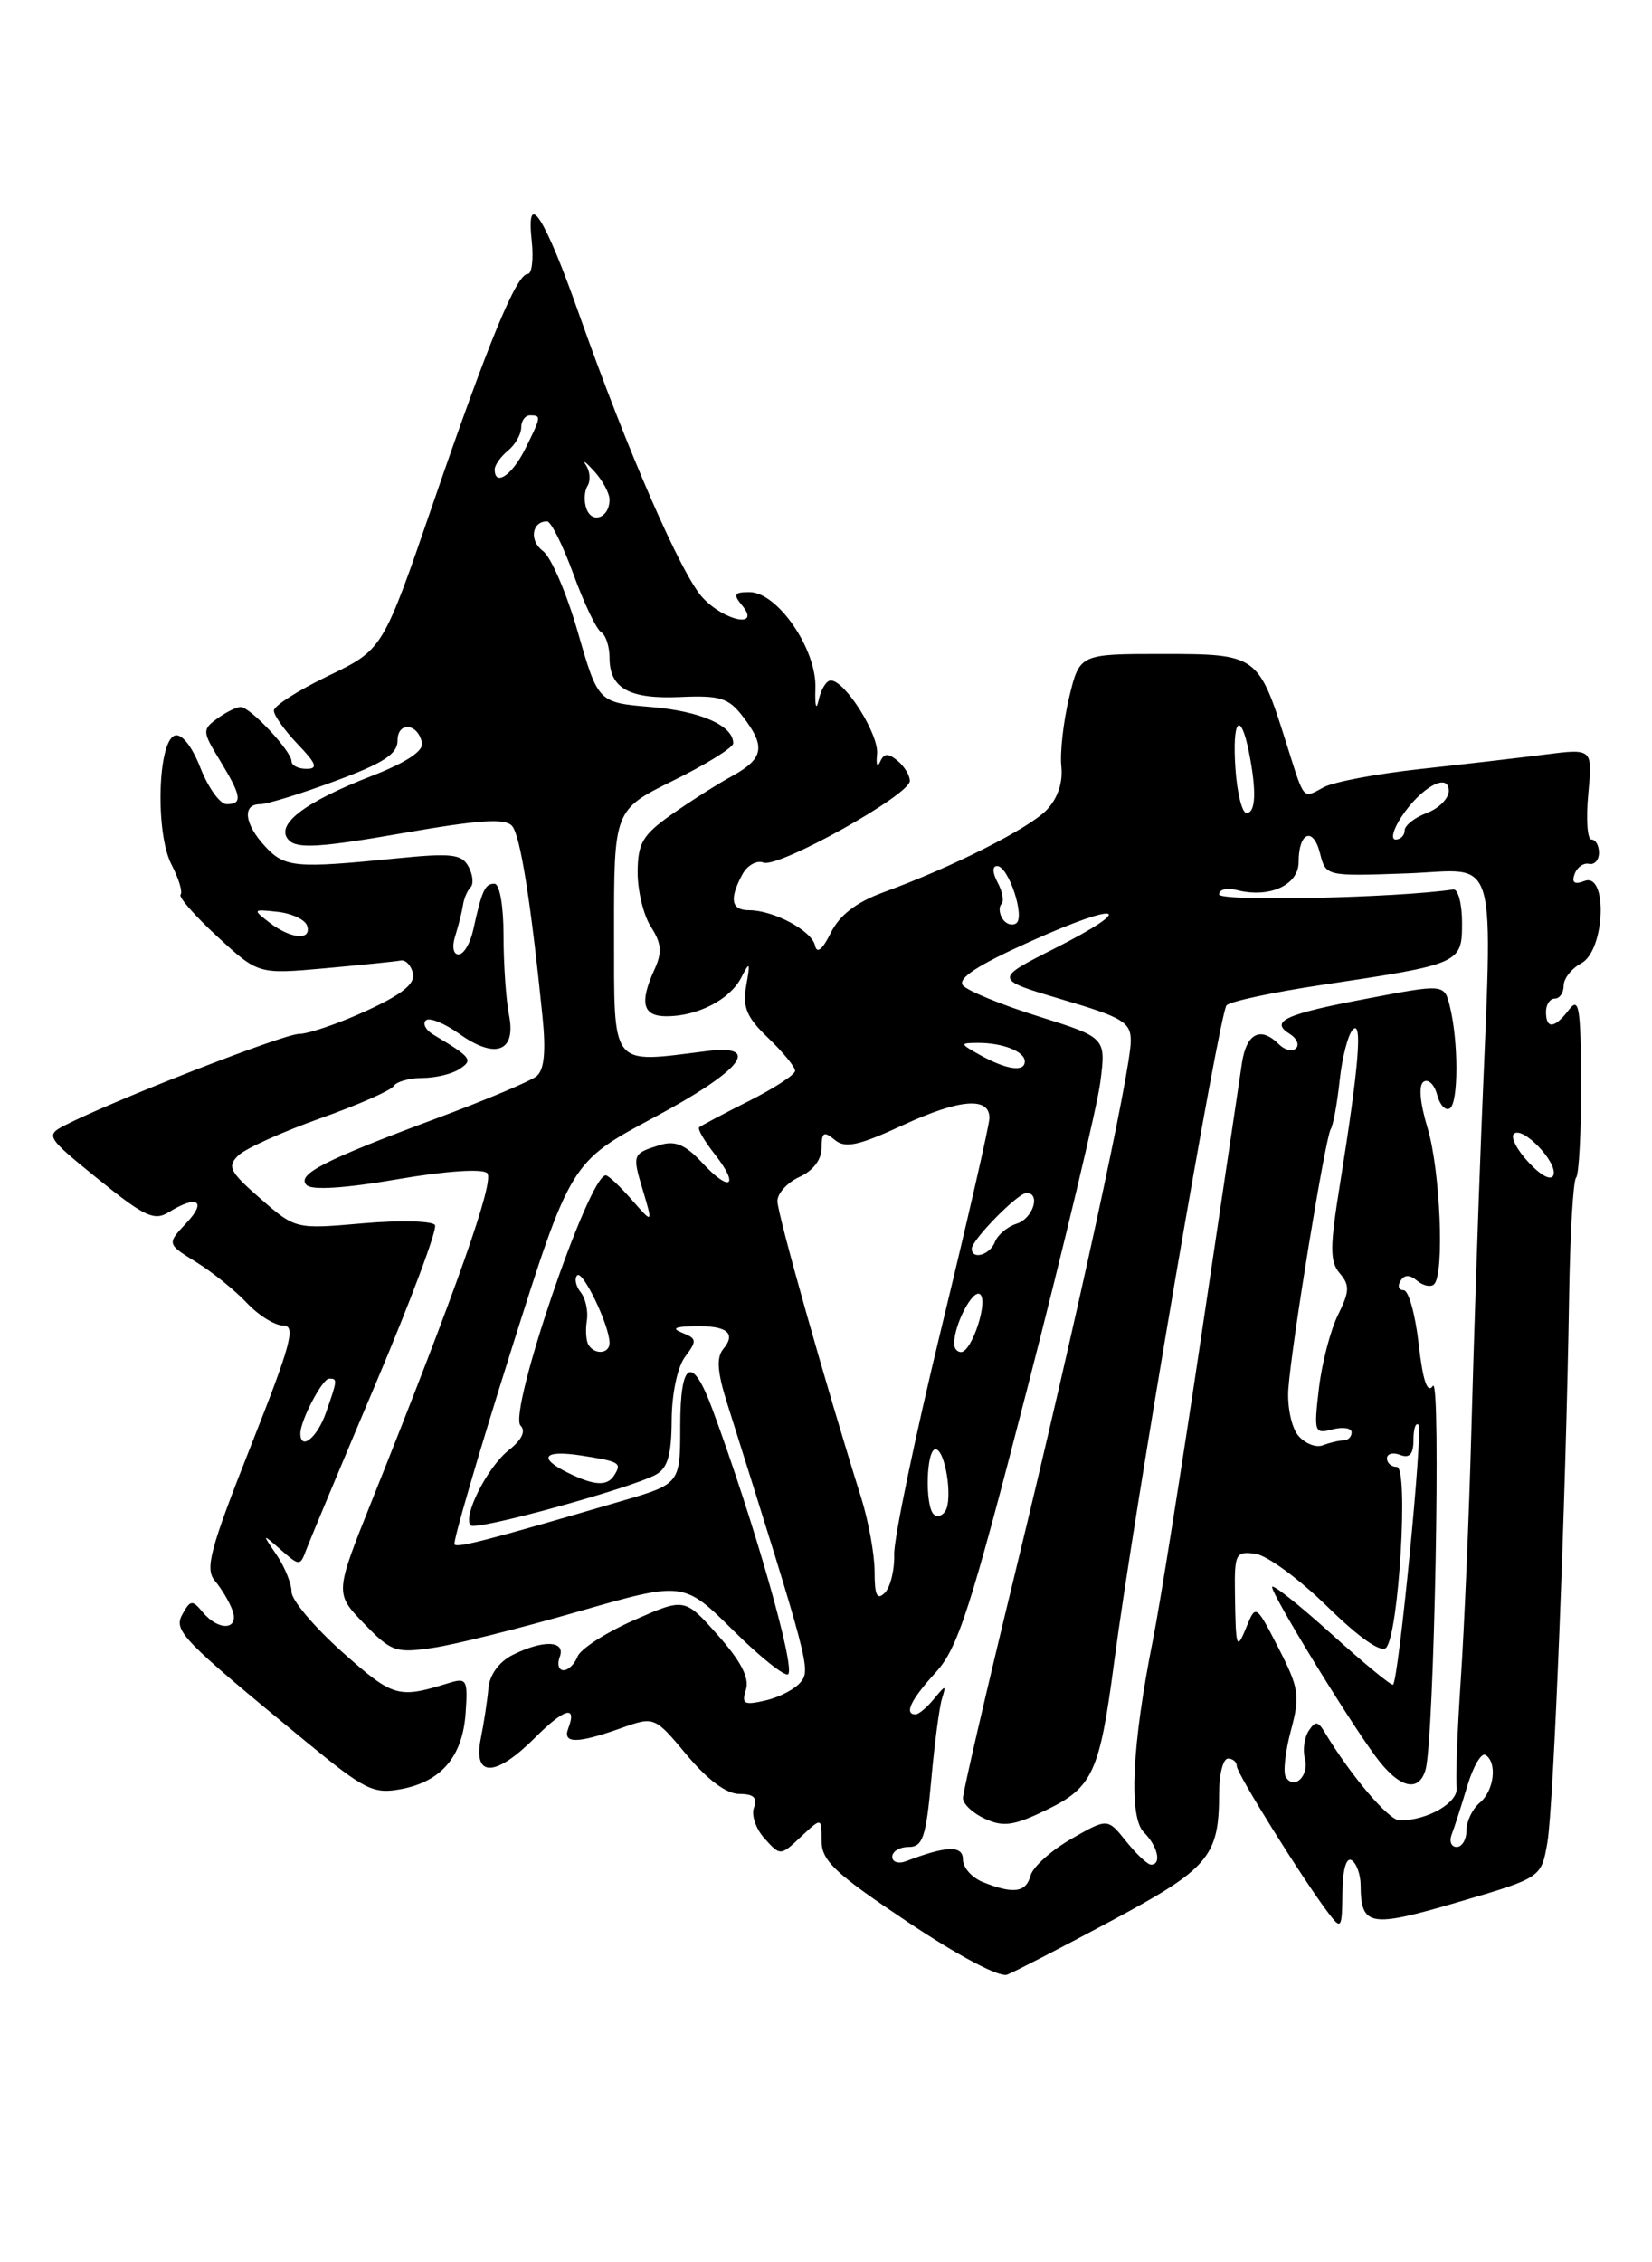 <?xml version="1.0" encoding="UTF-8" standalone="no"?>
<!DOCTYPE svg PUBLIC "-//W3C//DTD SVG 1.1//EN" "http://www.w3.org/Graphics/SVG/1.1/DTD/svg11.dtd" >
<svg xmlns="http://www.w3.org/2000/svg" xmlns:xlink="http://www.w3.org/1999/xlink" version="1.1" viewBox="0 0 187 256">
 <g >
 <path fill="currentColor"
d=" M 125.81 217.35 C 136.86 211.43 138.00 210.08 138.00 202.93 C 138.00 200.77 138.45 199.00 139.00 199.00 C 139.55 199.00 140.00 199.38 140.00 199.85 C 140.00 200.69 147.43 212.59 150.39 216.50 C 151.83 218.39 151.91 218.26 151.96 214.19 C 151.98 211.58 152.39 210.13 153.00 210.50 C 153.55 210.84 154.01 212.10 154.02 213.31 C 154.05 218.01 155.05 218.18 165.05 215.24 C 174.47 212.48 174.47 212.48 175.16 208.49 C 175.87 204.38 177.26 169.31 177.62 146.68 C 177.73 139.62 178.08 133.58 178.41 133.26 C 178.73 132.93 178.99 128.13 178.97 122.58 C 178.94 113.98 178.74 112.76 177.61 114.25 C 175.98 116.40 175.00 116.49 175.00 114.50 C 175.00 113.67 175.45 113.00 176.00 113.00 C 176.55 113.00 177.00 112.34 177.00 111.54 C 177.00 110.73 177.90 109.59 179.00 109.00 C 181.68 107.57 182.03 98.67 179.36 99.69 C 178.23 100.13 177.88 99.89 178.24 98.91 C 178.52 98.13 179.26 97.61 179.87 97.75 C 180.49 97.89 181.00 97.32 181.00 96.50 C 181.00 95.67 180.62 95.00 180.15 95.00 C 179.68 95.00 179.52 92.68 179.79 89.84 C 180.28 84.69 180.28 84.69 174.89 85.38 C 171.93 85.76 165.53 86.50 160.69 87.03 C 155.84 87.56 150.96 88.48 149.85 89.08 C 147.41 90.39 147.70 90.73 145.58 84.00 C 142.45 74.10 142.31 74.00 131.58 74.00 C 122.20 74.00 122.20 74.00 121.02 78.93 C 120.37 81.64 119.97 85.15 120.14 86.74 C 120.33 88.56 119.72 90.36 118.47 91.66 C 116.43 93.77 107.84 98.11 100.00 100.97 C 96.92 102.10 95.04 103.55 94.04 105.56 C 93.10 107.46 92.47 107.97 92.26 107.00 C 91.90 105.32 87.57 103.00 84.80 103.00 C 82.77 103.00 82.53 101.75 84.02 98.97 C 84.57 97.93 85.66 97.31 86.42 97.61 C 88.11 98.26 102.97 89.97 102.99 88.37 C 103.00 87.75 102.37 86.72 101.60 86.08 C 100.52 85.19 100.06 85.22 99.62 86.21 C 99.31 86.92 99.15 86.53 99.28 85.34 C 99.51 83.13 95.66 77.00 94.04 77.00 C 93.54 77.00 92.92 78.01 92.66 79.25 C 92.39 80.49 92.23 79.87 92.30 77.88 C 92.46 73.47 88.01 67.00 84.83 67.00 C 83.10 67.00 82.96 67.25 84.00 68.50 C 86.18 71.13 82.02 70.31 79.53 67.62 C 77.12 65.02 71.06 51.12 65.56 35.58 C 61.64 24.47 59.53 21.21 60.19 27.25 C 60.41 29.31 60.21 31.00 59.74 31.00 C 58.47 31.00 55.33 38.60 49.01 57.00 C 43.34 73.50 43.34 73.50 37.17 76.47 C 33.78 78.10 31.00 79.87 31.00 80.41 C 31.00 80.95 32.21 82.65 33.69 84.20 C 35.83 86.43 36.03 87.00 34.69 87.00 C 33.76 87.00 33.00 86.62 33.00 86.15 C 33.00 85.00 28.32 80.00 27.24 80.00 C 26.77 80.00 25.58 80.59 24.59 81.31 C 22.88 82.56 22.89 82.77 24.90 86.06 C 27.35 90.08 27.49 91.00 25.65 91.00 C 24.91 91.00 23.58 89.16 22.69 86.90 C 21.73 84.44 20.57 82.98 19.79 83.23 C 17.84 83.88 17.57 94.27 19.41 97.83 C 20.24 99.43 20.70 100.96 20.44 101.23 C 20.18 101.49 22.05 103.63 24.60 105.98 C 29.23 110.25 29.23 110.25 36.79 109.57 C 40.94 109.19 44.80 108.80 45.36 108.69 C 45.92 108.59 46.54 109.24 46.75 110.15 C 47.01 111.33 45.50 112.54 41.43 114.40 C 38.31 115.83 34.89 117.00 33.84 117.00 C 32.09 117.00 12.59 124.62 7.28 127.37 C 5.14 128.48 5.27 128.70 11.13 133.44 C 16.34 137.66 17.47 138.19 19.09 137.18 C 22.29 135.18 23.47 135.88 21.11 138.38 C 18.88 140.76 18.88 140.76 22.21 142.82 C 24.04 143.95 26.62 146.03 27.94 147.44 C 29.27 148.85 31.12 150.00 32.07 150.00 C 33.52 150.00 32.93 152.17 28.38 163.66 C 23.74 175.40 23.17 177.54 24.34 178.91 C 25.08 179.78 25.98 181.29 26.32 182.25 C 27.10 184.47 24.74 184.60 22.95 182.44 C 21.78 181.03 21.55 181.05 20.67 182.63 C 19.60 184.54 20.44 185.41 34.73 197.16 C 41.32 202.57 42.27 203.04 45.42 202.45 C 49.98 201.59 52.38 198.75 52.71 193.81 C 52.97 190.04 52.83 189.82 50.74 190.47 C 45.06 192.23 44.51 192.07 38.75 186.95 C 35.59 184.13 33.00 181.07 33.00 180.14 C 33.00 179.21 32.24 177.33 31.32 175.97 C 29.64 173.50 29.64 173.50 31.80 175.39 C 33.91 177.23 33.97 177.23 34.66 175.39 C 35.05 174.35 38.60 165.85 42.56 156.50 C 46.51 147.15 49.52 139.11 49.24 138.63 C 48.96 138.16 45.30 138.06 41.09 138.43 C 33.45 139.10 33.45 139.10 29.47 135.63 C 25.97 132.57 25.68 131.99 27.00 130.73 C 27.82 129.95 31.99 128.07 36.25 126.55 C 40.52 125.04 44.26 123.39 44.56 122.90 C 44.87 122.40 46.33 121.99 47.81 121.98 C 49.29 121.98 51.17 121.53 52.00 120.98 C 53.59 119.94 53.40 119.68 49.01 117.05 C 48.19 116.55 47.82 115.84 48.20 115.47 C 48.58 115.09 50.28 115.77 51.98 116.98 C 56.09 119.91 58.45 119.02 57.62 114.86 C 57.28 113.15 57.00 109.11 57.00 105.87 C 57.00 102.51 56.56 100.00 55.97 100.00 C 54.89 100.00 54.56 100.73 53.56 105.25 C 53.23 106.76 52.49 108.00 51.91 108.00 C 51.30 108.00 51.14 107.12 51.54 105.88 C 51.91 104.71 52.30 103.15 52.41 102.41 C 52.52 101.66 52.91 100.76 53.27 100.40 C 53.63 100.03 53.53 98.99 53.04 98.07 C 52.27 96.64 51.11 96.51 44.82 97.14 C 33.44 98.28 32.24 98.17 30.04 95.81 C 27.66 93.26 27.38 91.00 29.44 91.00 C 30.24 91.00 34.06 89.82 37.94 88.38 C 43.41 86.36 45.00 85.32 45.00 83.80 C 45.00 81.60 47.34 81.83 47.77 84.08 C 47.95 84.99 45.90 86.33 42.04 87.82 C 34.37 90.80 31.04 93.39 32.71 95.09 C 33.66 96.06 36.34 95.89 45.45 94.30 C 54.32 92.75 57.22 92.56 57.98 93.48 C 58.91 94.60 60.10 102.08 61.42 115.13 C 61.81 119.02 61.60 121.08 60.74 121.78 C 60.06 122.34 55.00 124.47 49.50 126.52 C 36.67 131.30 33.51 132.91 34.71 134.11 C 35.31 134.71 39.12 134.46 44.95 133.45 C 50.46 132.50 54.62 132.22 55.15 132.75 C 56.01 133.61 51.75 145.71 42.06 169.90 C 37.90 180.30 37.90 180.30 41.20 183.72 C 44.28 186.91 44.80 187.09 49.00 186.47 C 51.48 186.11 58.87 184.26 65.44 182.37 C 77.38 178.94 77.38 178.94 83.00 184.50 C 86.08 187.55 88.89 189.78 89.22 189.45 C 90.04 188.63 85.31 172.08 80.67 159.54 C 78.36 153.26 77.00 153.93 77.00 161.37 C 77.00 167.92 77.00 167.92 70.25 169.89 C 55.34 174.26 51.83 175.17 51.45 174.78 C 51.23 174.56 54.10 164.73 57.82 152.94 C 64.60 131.50 64.60 131.50 74.05 126.44 C 83.97 121.13 86.34 118.14 80.00 118.94 C 68.98 120.32 69.53 121.02 69.51 105.57 C 69.50 91.64 69.50 91.64 76.25 88.31 C 79.96 86.48 83.00 84.59 83.00 84.11 C 83.00 82.10 79.31 80.47 73.70 80.00 C 67.71 79.50 67.71 79.50 65.41 71.53 C 64.15 67.14 62.37 63.01 61.46 62.35 C 59.89 61.20 60.19 59.00 61.93 59.00 C 62.37 59.00 63.71 61.69 64.91 64.97 C 66.10 68.25 67.51 71.20 68.04 71.53 C 68.57 71.85 69.00 73.16 69.00 74.44 C 69.00 77.90 71.24 79.13 77.02 78.87 C 81.49 78.67 82.47 78.97 84.08 81.07 C 86.70 84.47 86.46 85.84 82.90 87.80 C 81.19 88.73 78.09 90.71 76.00 92.18 C 72.74 94.48 72.20 95.41 72.18 98.68 C 72.17 100.78 72.84 103.57 73.68 104.87 C 74.88 106.73 74.97 107.77 74.10 109.67 C 72.36 113.49 72.74 115.00 75.45 115.00 C 78.97 115.00 82.62 113.11 83.90 110.64 C 84.88 108.73 84.95 108.83 84.47 111.53 C 84.04 113.99 84.51 115.12 86.97 117.47 C 88.64 119.07 90.00 120.73 90.00 121.17 C 90.00 121.61 87.64 123.15 84.75 124.60 C 81.86 126.05 79.34 127.39 79.14 127.57 C 78.94 127.75 79.73 129.11 80.90 130.60 C 83.76 134.24 82.67 135.01 79.50 131.59 C 77.60 129.54 76.43 129.04 74.74 129.56 C 71.57 130.54 71.54 130.60 72.79 134.75 C 73.91 138.50 73.91 138.50 71.50 135.75 C 70.18 134.24 68.86 133.00 68.57 133.00 C 66.63 133.00 57.48 159.88 58.93 161.33 C 59.55 161.95 59.06 162.95 57.58 164.11 C 55.17 166.01 52.32 171.66 53.29 172.62 C 53.90 173.23 71.26 168.46 74.21 166.89 C 75.57 166.16 76.01 164.68 76.03 160.71 C 76.05 157.68 76.69 154.67 77.56 153.52 C 78.90 151.74 78.88 151.48 77.28 150.84 C 75.98 150.33 76.34 150.12 78.58 150.07 C 82.27 149.99 83.38 150.84 81.88 152.64 C 81.08 153.61 81.19 155.23 82.29 158.73 C 91.57 188.14 91.78 188.92 90.65 190.33 C 90.02 191.12 88.23 192.06 86.67 192.42 C 84.22 192.99 83.92 192.83 84.44 191.19 C 84.85 189.88 83.88 187.99 81.27 185.05 C 77.50 180.80 77.50 180.80 71.74 183.35 C 68.57 184.75 65.71 186.60 65.38 187.45 C 65.05 188.30 64.34 189.00 63.79 189.00 C 63.24 189.00 63.05 188.32 63.36 187.50 C 64.08 185.63 61.48 185.53 58.00 187.29 C 56.49 188.06 55.42 189.53 55.29 191.03 C 55.17 192.39 54.78 194.96 54.42 196.75 C 53.54 201.17 56.07 201.13 60.57 196.63 C 63.90 193.30 65.36 192.89 64.32 195.60 C 63.66 197.33 65.35 197.32 70.29 195.56 C 74.08 194.21 74.08 194.21 77.75 198.60 C 80.10 201.41 82.24 203.00 83.68 203.00 C 85.30 203.00 85.77 203.43 85.35 204.54 C 85.02 205.38 85.56 206.96 86.55 208.05 C 88.33 210.02 88.35 210.02 90.67 207.84 C 93.00 205.65 93.00 205.65 93.00 208.31 C 93.00 210.56 94.50 211.97 102.75 217.49 C 108.46 221.31 113.12 223.78 114.00 223.45 C 114.83 223.13 120.14 220.39 125.81 217.35 Z  M 111.25 212.97 C 110.01 212.47 109.00 211.33 109.00 210.42 C 109.00 208.80 107.15 208.85 102.59 210.60 C 101.72 210.94 101.00 210.72 101.00 210.11 C 101.00 209.50 101.84 209.00 102.86 209.00 C 104.45 209.00 104.82 207.90 105.41 201.46 C 105.78 197.32 106.33 193.16 106.63 192.21 C 107.12 190.63 107.05 190.63 105.72 192.25 C 104.93 193.21 103.99 194.00 103.64 194.00 C 102.30 194.00 103.10 192.33 105.92 189.25 C 108.44 186.49 109.84 182.16 116.37 156.78 C 120.51 140.68 124.19 125.23 124.55 122.46 C 125.20 117.42 125.20 117.42 117.57 115.02 C 113.37 113.71 109.52 112.12 109.00 111.51 C 108.36 110.72 110.65 109.22 116.57 106.56 C 126.86 101.92 128.91 102.50 119.35 107.34 C 112.50 110.81 112.50 110.81 120.25 113.11 C 127.10 115.13 128.00 115.68 128.00 117.78 C 128.00 121.16 121.87 149.34 114.93 177.89 C 111.67 191.30 109.00 202.81 109.00 203.47 C 109.00 204.14 110.13 205.19 111.51 205.82 C 113.59 206.77 114.79 206.59 118.47 204.80 C 123.69 202.27 124.48 200.54 126.11 188.14 C 128.32 171.33 138.04 114.56 138.84 113.76 C 139.29 113.31 144.12 112.28 149.58 111.46 C 165.35 109.10 165.50 109.03 165.50 104.43 C 165.50 102.27 165.05 100.57 164.50 100.65 C 158.07 101.61 138.00 102.04 138.00 101.21 C 138.00 100.65 138.89 100.42 139.98 100.71 C 143.68 101.67 147.00 100.17 147.00 97.54 C 147.00 94.14 148.66 93.49 149.43 96.59 C 150.08 99.16 150.11 99.16 159.29 98.83 C 169.83 98.45 168.97 95.46 167.68 128.00 C 167.32 137.07 166.81 152.38 166.55 162.00 C 166.29 171.62 165.75 184.22 165.36 190.00 C 164.97 195.78 164.76 201.29 164.89 202.25 C 165.12 203.96 161.61 206.00 158.44 206.00 C 157.21 206.00 152.88 200.90 149.94 196.00 C 149.19 194.75 148.89 194.73 148.14 195.86 C 147.65 196.61 147.45 198.02 147.71 199.00 C 148.22 200.94 146.50 202.61 145.55 201.09 C 145.23 200.57 145.49 198.19 146.13 195.81 C 147.18 191.88 147.05 191.03 144.72 186.49 C 142.21 181.60 142.14 181.55 141.14 184.00 C 139.97 186.89 139.88 186.64 139.79 180.25 C 139.73 175.80 139.88 175.52 142.12 175.83 C 143.43 176.01 147.08 178.69 150.24 181.79 C 153.83 185.31 156.32 187.06 156.90 186.46 C 158.34 184.95 159.47 166.00 158.12 166.00 C 157.50 166.00 157.00 165.56 157.00 165.03 C 157.00 164.50 157.68 164.32 158.50 164.64 C 159.56 165.05 160.00 164.55 160.00 162.94 C 160.00 161.69 160.25 160.92 160.57 161.23 C 161.10 161.76 158.34 189.99 157.69 190.64 C 157.53 190.80 154.38 188.21 150.70 184.89 C 147.01 181.56 144.00 179.18 144.00 179.59 C 144.00 180.51 152.43 194.31 155.71 198.75 C 158.35 202.34 160.60 202.93 161.37 200.25 C 162.35 196.83 163.14 155.48 162.20 156.83 C 161.57 157.75 161.06 156.25 160.59 152.08 C 160.21 148.74 159.45 146.00 158.89 146.00 C 158.34 146.00 158.17 145.53 158.53 144.95 C 158.98 144.22 159.56 144.22 160.43 144.94 C 161.12 145.51 161.98 145.69 162.34 145.32 C 163.53 144.14 163.03 132.42 161.60 127.66 C 160.72 124.74 160.56 122.77 161.16 122.40 C 161.70 122.07 162.38 122.74 162.68 123.89 C 162.98 125.04 163.63 125.73 164.11 125.43 C 165.10 124.82 165.11 117.92 164.13 113.92 C 163.50 111.33 163.50 111.33 154.75 113.00 C 145.45 114.76 143.69 115.57 146.00 117.00 C 146.79 117.49 147.11 118.22 146.70 118.63 C 146.30 119.03 145.43 118.83 144.78 118.18 C 142.71 116.11 141.11 116.90 140.59 120.25 C 140.32 122.04 138.26 135.88 136.01 151.00 C 133.76 166.12 131.29 181.65 130.52 185.50 C 128.13 197.48 127.74 205.60 129.48 207.34 C 131.06 208.92 131.52 211.00 130.29 211.00 C 129.90 211.00 128.63 209.81 127.47 208.36 C 125.37 205.73 125.37 205.73 121.24 208.10 C 118.97 209.41 116.90 211.27 116.65 212.24 C 116.14 214.16 114.71 214.36 111.25 212.97 Z  M 164.32 207.60 C 164.62 206.84 165.41 204.38 166.08 202.14 C 166.75 199.90 167.68 198.30 168.15 198.59 C 169.52 199.44 169.13 202.65 167.50 204.00 C 166.68 204.68 166.00 206.09 166.00 207.12 C 166.00 208.16 165.50 209.00 164.89 209.00 C 164.28 209.00 164.03 208.37 164.32 207.60 Z  M 99.00 177.86 C 99.00 175.91 98.31 172.11 97.46 169.41 C 93.46 156.68 88.00 137.35 88.00 135.92 C 88.00 135.04 89.12 133.81 90.50 133.18 C 92.04 132.48 93.00 131.22 93.00 129.90 C 93.00 128.12 93.25 127.96 94.48 128.98 C 95.67 129.97 97.15 129.66 102.23 127.31 C 108.63 124.35 112.00 124.08 112.00 126.51 C 112.00 127.26 109.55 137.96 106.56 150.29 C 103.57 162.61 101.17 174.14 101.22 175.90 C 101.27 177.65 100.79 179.61 100.15 180.25 C 99.28 181.12 99.00 180.53 99.00 177.86 Z  M 105.68 171.35 C 104.68 170.34 104.85 164.00 105.89 164.00 C 106.99 164.00 107.88 169.58 107.01 170.99 C 106.65 171.56 106.06 171.72 105.68 171.35 Z  M 64.25 166.64 C 60.85 164.96 61.55 164.06 65.75 164.70 C 70.16 165.39 70.41 165.53 69.54 166.93 C 68.75 168.22 67.26 168.13 64.25 166.64 Z  M 146.94 162.43 C 146.19 161.52 145.69 159.14 145.84 157.14 C 146.22 152.01 150.02 128.78 150.63 127.78 C 150.92 127.33 151.37 124.83 151.65 122.23 C 151.93 119.63 152.60 117.05 153.14 116.50 C 154.26 115.36 153.81 120.76 151.68 134.00 C 150.53 141.14 150.52 142.75 151.66 144.09 C 152.80 145.42 152.77 146.15 151.47 148.77 C 150.62 150.47 149.64 154.21 149.30 157.09 C 148.71 162.08 148.78 162.29 150.84 161.75 C 152.03 161.44 153.00 161.60 153.00 162.09 C 153.00 162.59 152.59 163.00 152.08 163.00 C 151.58 163.00 150.52 163.25 149.74 163.55 C 148.96 163.85 147.70 163.35 146.94 162.43 Z  M 34.00 162.20 C 34.00 160.75 36.48 156.02 37.25 156.01 C 38.22 156.00 38.21 156.11 36.90 159.85 C 35.92 162.68 34.00 164.23 34.00 162.20 Z  M 66.62 152.19 C 66.34 151.75 66.26 150.51 66.43 149.44 C 66.60 148.37 66.29 146.93 65.73 146.23 C 65.17 145.53 65.00 144.67 65.34 144.32 C 65.97 143.69 69.00 150.02 69.00 151.97 C 69.00 153.19 67.33 153.35 66.62 152.19 Z  M 108.00 152.07 C 108.00 149.91 110.07 145.92 110.91 146.44 C 111.94 147.08 110.02 153.00 108.78 153.00 C 108.35 153.00 108.00 152.58 108.00 152.07 Z  M 110.00 141.30 C 110.00 140.31 115.21 135.00 116.19 135.00 C 117.84 135.00 116.93 137.89 115.09 138.47 C 114.04 138.80 112.93 139.73 112.62 140.54 C 112.06 142.01 110.00 142.61 110.00 141.30 Z  M 173.06 131.56 C 171.74 130.16 170.97 128.69 171.36 128.31 C 172.31 127.35 176.33 131.51 175.85 132.96 C 175.62 133.65 174.49 133.09 173.06 131.56 Z  M 111.00 119.42 C 108.62 118.09 108.60 118.03 110.67 118.01 C 113.49 118.00 116.00 118.98 116.00 120.11 C 116.00 121.34 113.97 121.06 111.00 119.42 Z  M 30.50 104.40 C 28.57 102.91 28.61 102.87 31.42 103.18 C 33.03 103.36 34.53 104.06 34.76 104.75 C 35.32 106.46 32.93 106.27 30.50 104.40 Z  M 113.47 103.95 C 113.10 103.35 113.05 102.61 113.36 102.30 C 113.68 101.99 113.48 100.90 112.93 99.87 C 112.33 98.75 112.31 98.00 112.87 98.00 C 114.16 98.00 116.09 103.83 115.01 104.49 C 114.53 104.79 113.84 104.55 113.47 103.95 Z  M 158.62 92.46 C 160.83 89.09 164.00 87.34 164.00 89.49 C 164.00 90.35 162.88 91.48 161.50 92.00 C 160.12 92.52 159.00 93.41 159.00 93.98 C 159.00 94.54 158.54 95.00 157.98 95.00 C 157.41 95.00 157.70 93.86 158.62 92.46 Z  M 139.85 87.00 C 139.46 81.44 140.41 80.28 141.38 85.12 C 142.25 89.52 142.15 92.00 141.10 92.00 C 140.60 92.00 140.04 89.75 139.85 87.00 Z  M 66.40 57.61 C 66.08 56.78 66.13 55.60 66.50 55.00 C 66.87 54.40 66.80 53.35 66.34 52.66 C 65.88 51.97 66.29 52.26 67.25 53.31 C 68.21 54.36 69.00 55.82 69.00 56.55 C 69.00 58.55 67.07 59.34 66.40 57.61 Z  M 56.00 53.12 C 56.00 52.64 56.67 51.68 57.50 51.00 C 58.33 50.32 59.00 49.14 59.00 48.38 C 59.00 47.62 59.45 47.00 60.00 47.00 C 61.30 47.00 61.28 47.13 59.43 50.85 C 57.95 53.80 56.00 55.10 56.00 53.12 Z "/>
</g>
</svg>